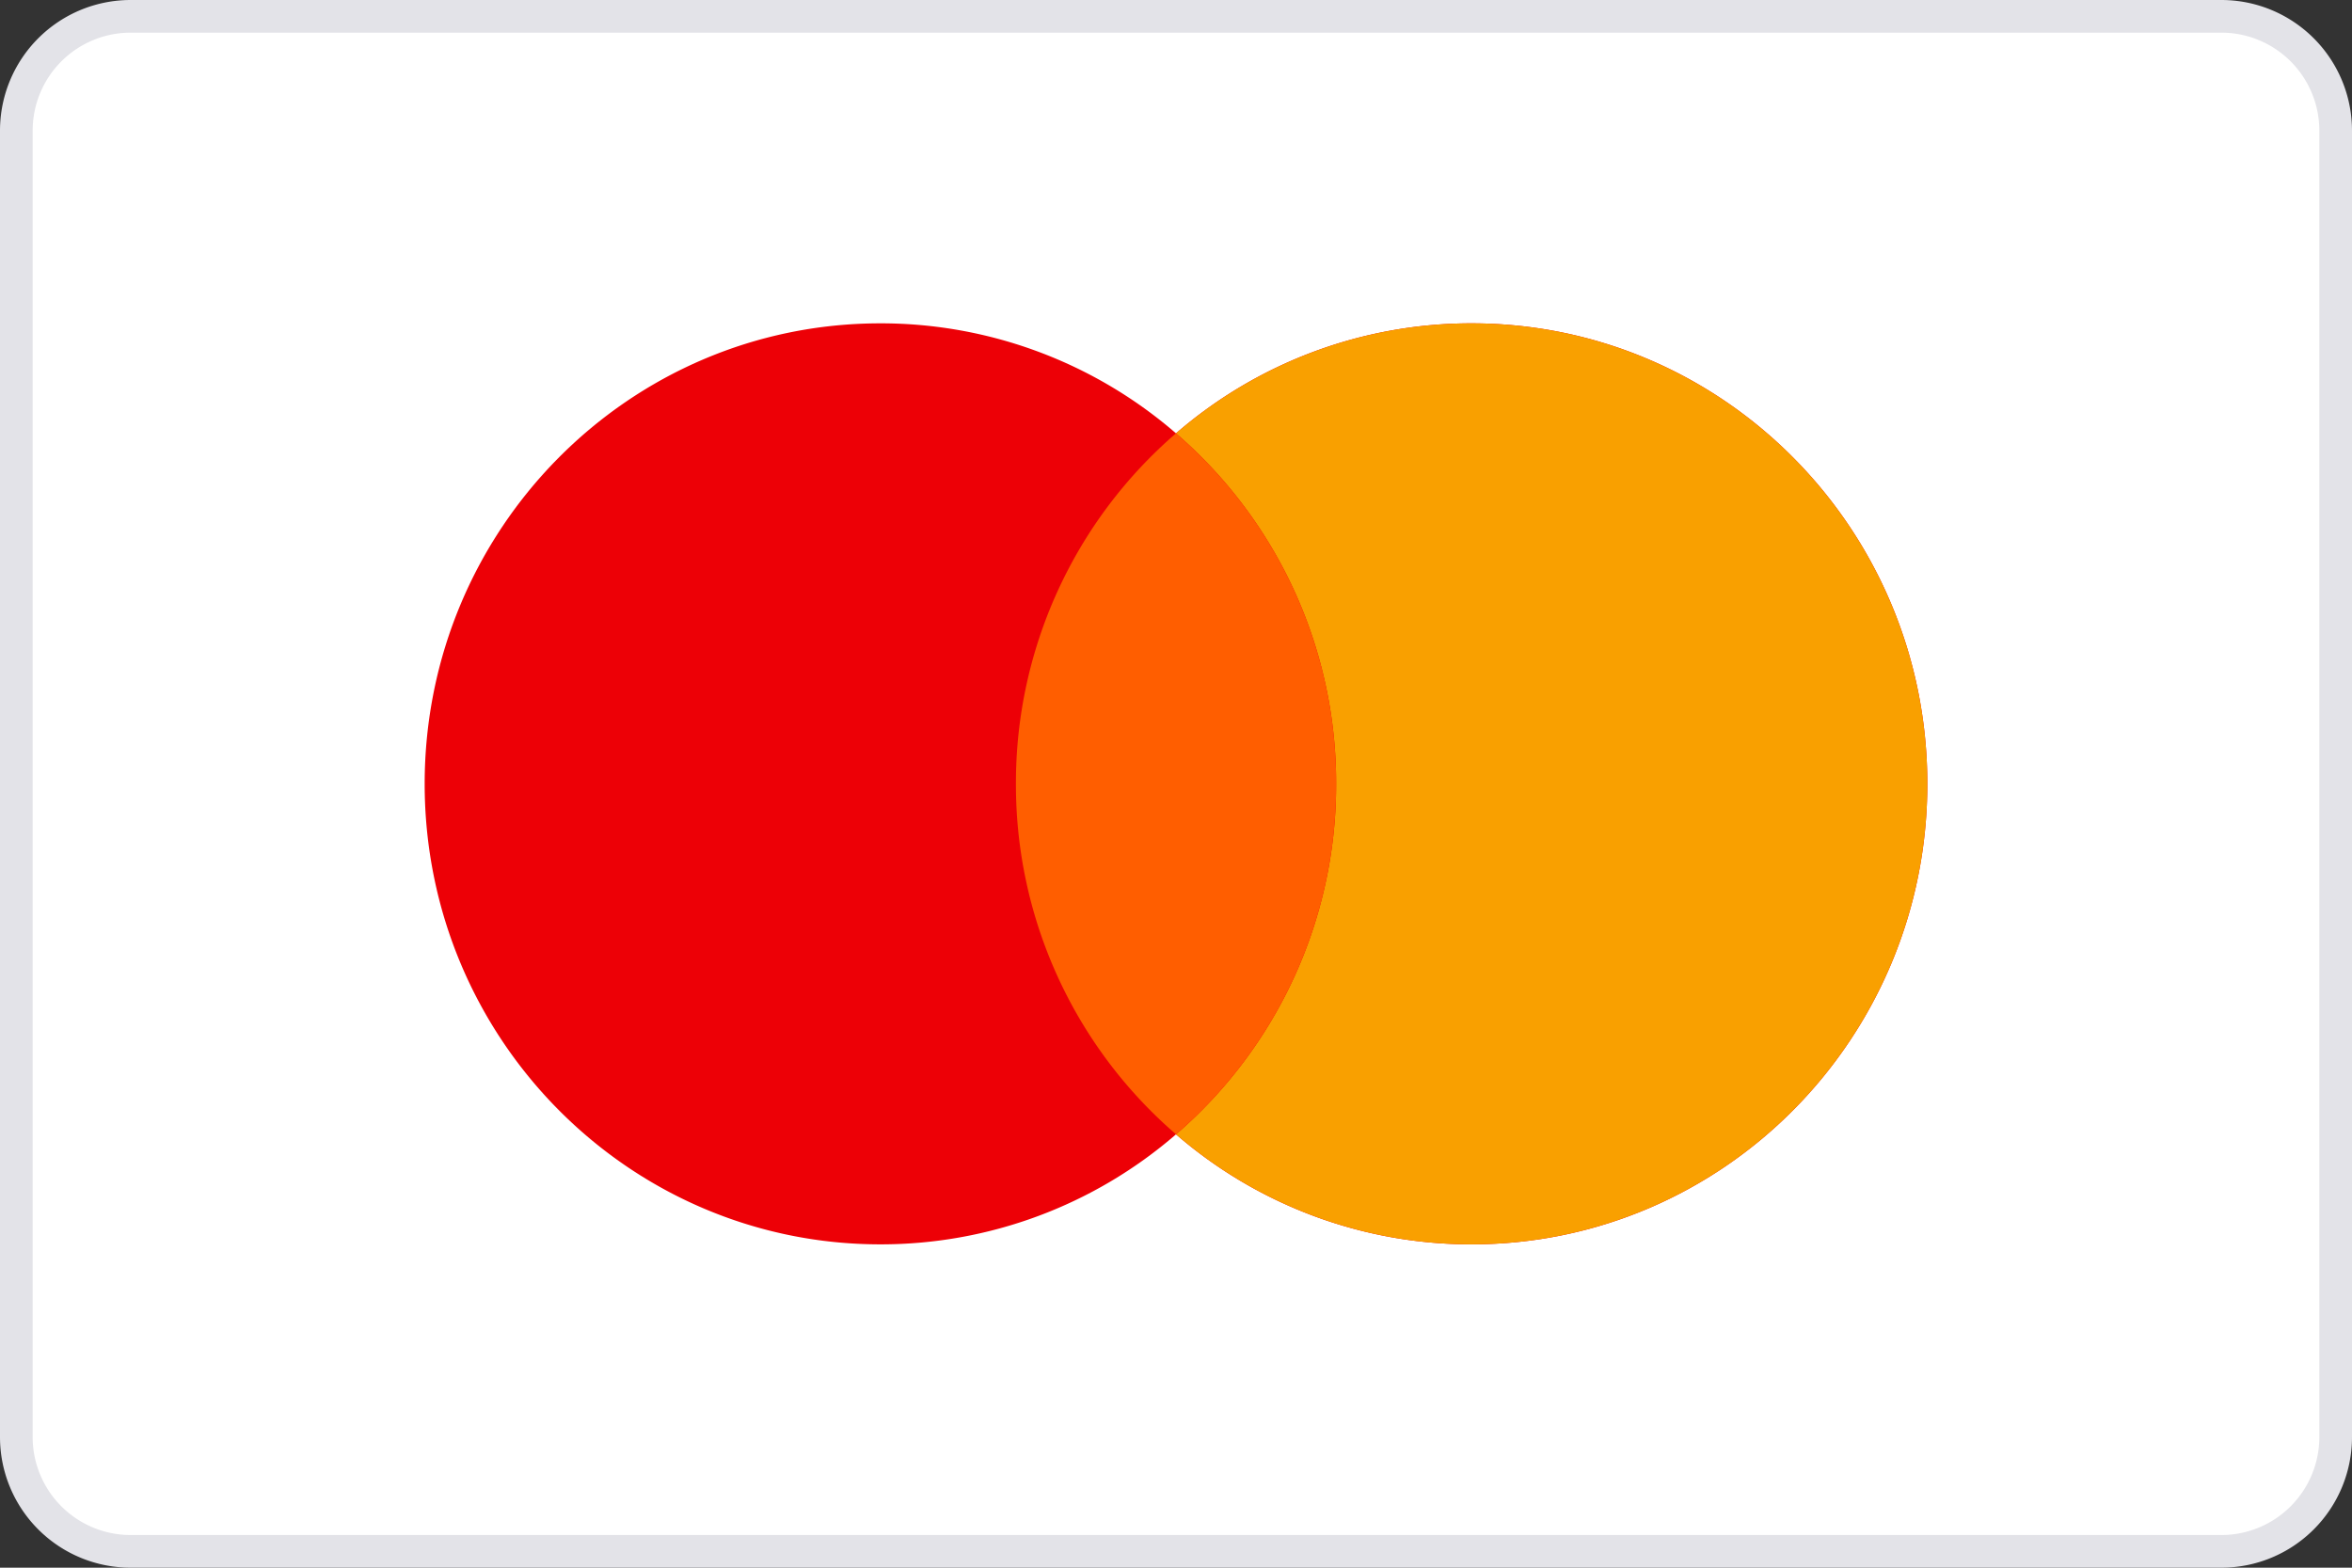 <svg xmlns="http://www.w3.org/2000/svg" fill="none" viewBox="0 0 72 48"><rect x="0" y="0" width="72" height="48" fill="#333333" stroke="none"/><path fill="#fff" stroke="#E3E3E8" d="M4 .5h64A3.5 3.5 0 0 1 71.5 4v40a3.5 3.5 0 0 1-3.5 3.5H4A3.5 3.5 0 0 1 .5 44V4A3.5 3.5 0 0 1 4 .5Z"/><path fill="#ED0006" fill-rule="evenodd" d="M36 34.732a13.8 13.8 0 0 1-9.05 3.368C19.247 38.1 13 31.787 13 24S19.246 9.9 26.95 9.9A13.8 13.8 0 0 1 36 13.268 13.8 13.8 0 0 1 45.05 9.9C52.753 9.9 59 16.213 59 24s-6.246 14.1-13.95 14.1A13.8 13.8 0 0 1 36 34.732" clip-rule="evenodd"/><path fill="#F9A000" fill-rule="evenodd" d="M36 34.732A14.13 14.13 0 0 0 40.902 24 14.13 14.13 0 0 0 36 13.268 13.8 13.8 0 0 1 45.05 9.9C52.753 9.9 59 16.213 59 24s-6.246 14.1-13.95 14.1A13.8 13.8 0 0 1 36 34.732" clip-rule="evenodd"/><path fill="#FF5E00" fill-rule="evenodd" d="M36 34.732A14.13 14.13 0 0 0 40.902 24 14.13 14.13 0 0 0 36 13.268 14.13 14.13 0 0 0 31.1 24 14.13 14.13 0 0 0 36 34.73" clip-rule="evenodd"/></svg>